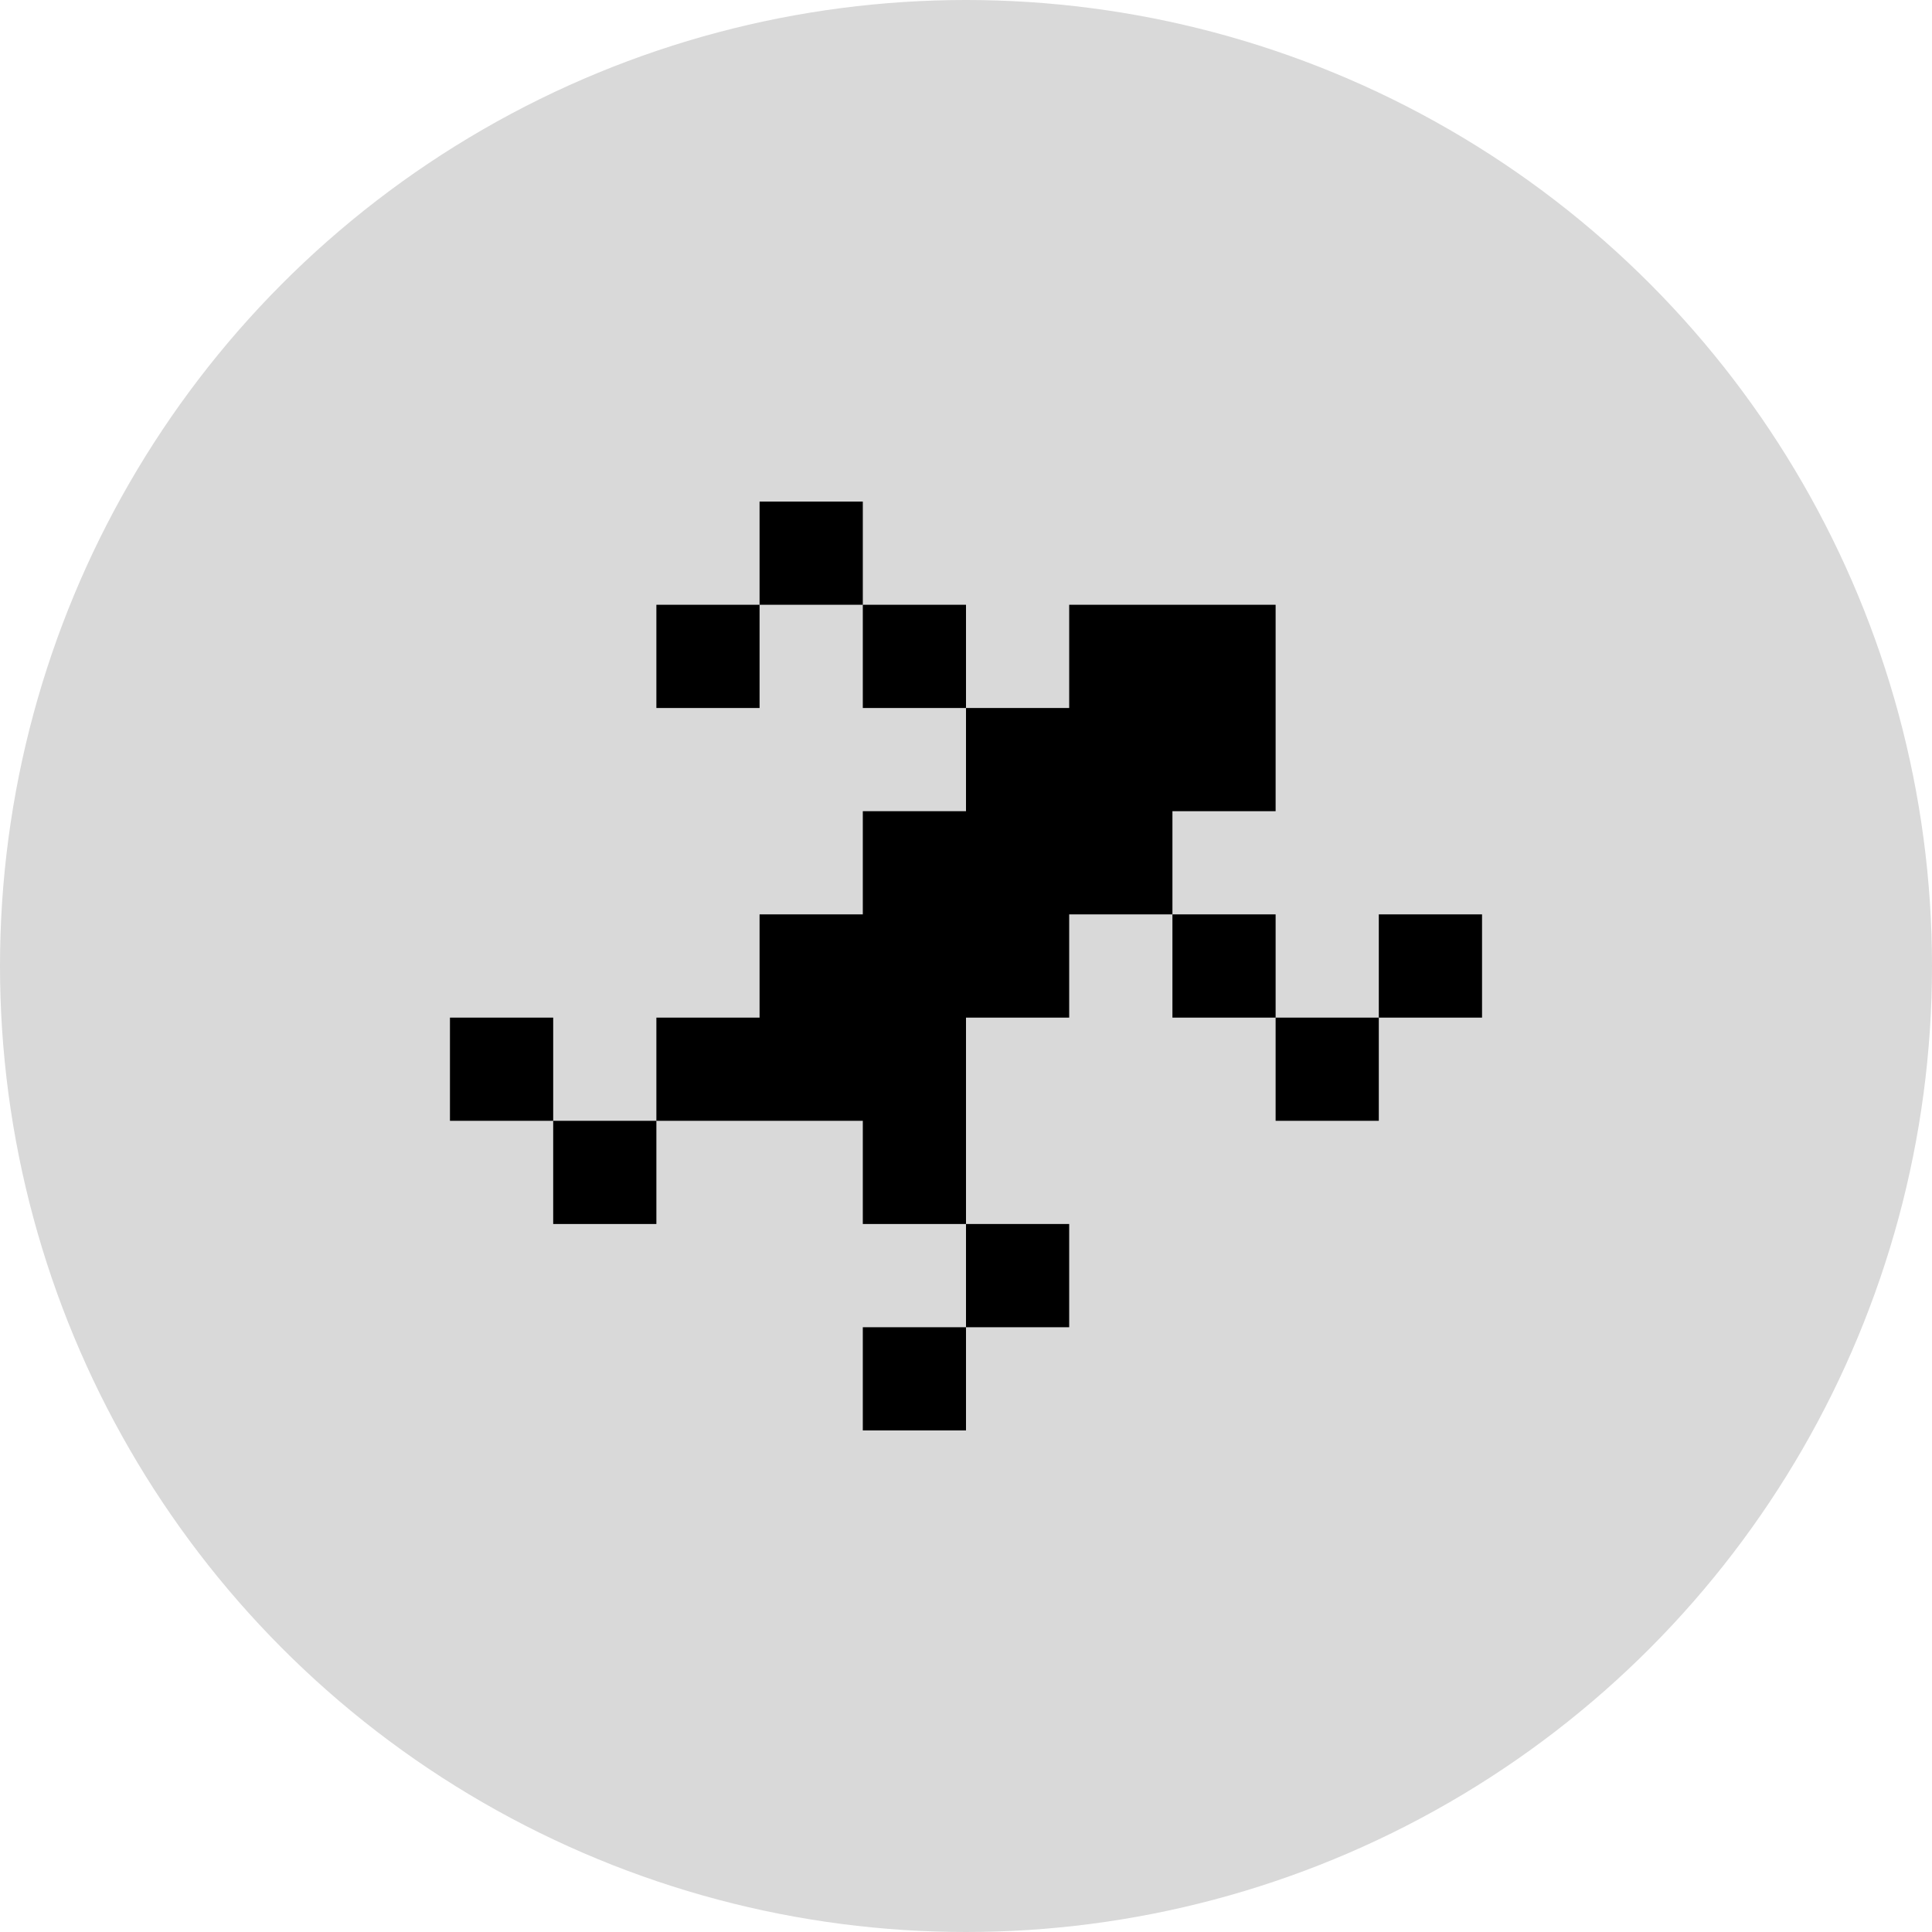 <svg width="39" height="39" viewBox="0 0 39 39" fill="none" xmlns="http://www.w3.org/2000/svg">
<circle cx="19.5" cy="19.5" r="19.5" fill="#D9D9D9"/>
<path d="M17.417 10.125H15.333V12.208H13.25V14.292H15.333V12.208H17.417V14.292H19.5V16.375H17.417V18.458H15.333V20.542H13.25V22.625H11.167V20.542H9.083V22.625H11.167V24.708H13.25V22.625H17.417V24.708H19.5V26.792H17.417V28.875H19.5V26.792H21.583V24.708H19.5V20.542H21.583V18.458H23.667V20.542H25.75V22.625H27.833V20.542H29.917V18.458H27.833V20.542H25.75V18.458H23.667V16.375H25.75V12.208H21.583V14.292H19.5V12.208H17.417V10.125Z" fill="black"/>
</svg>

